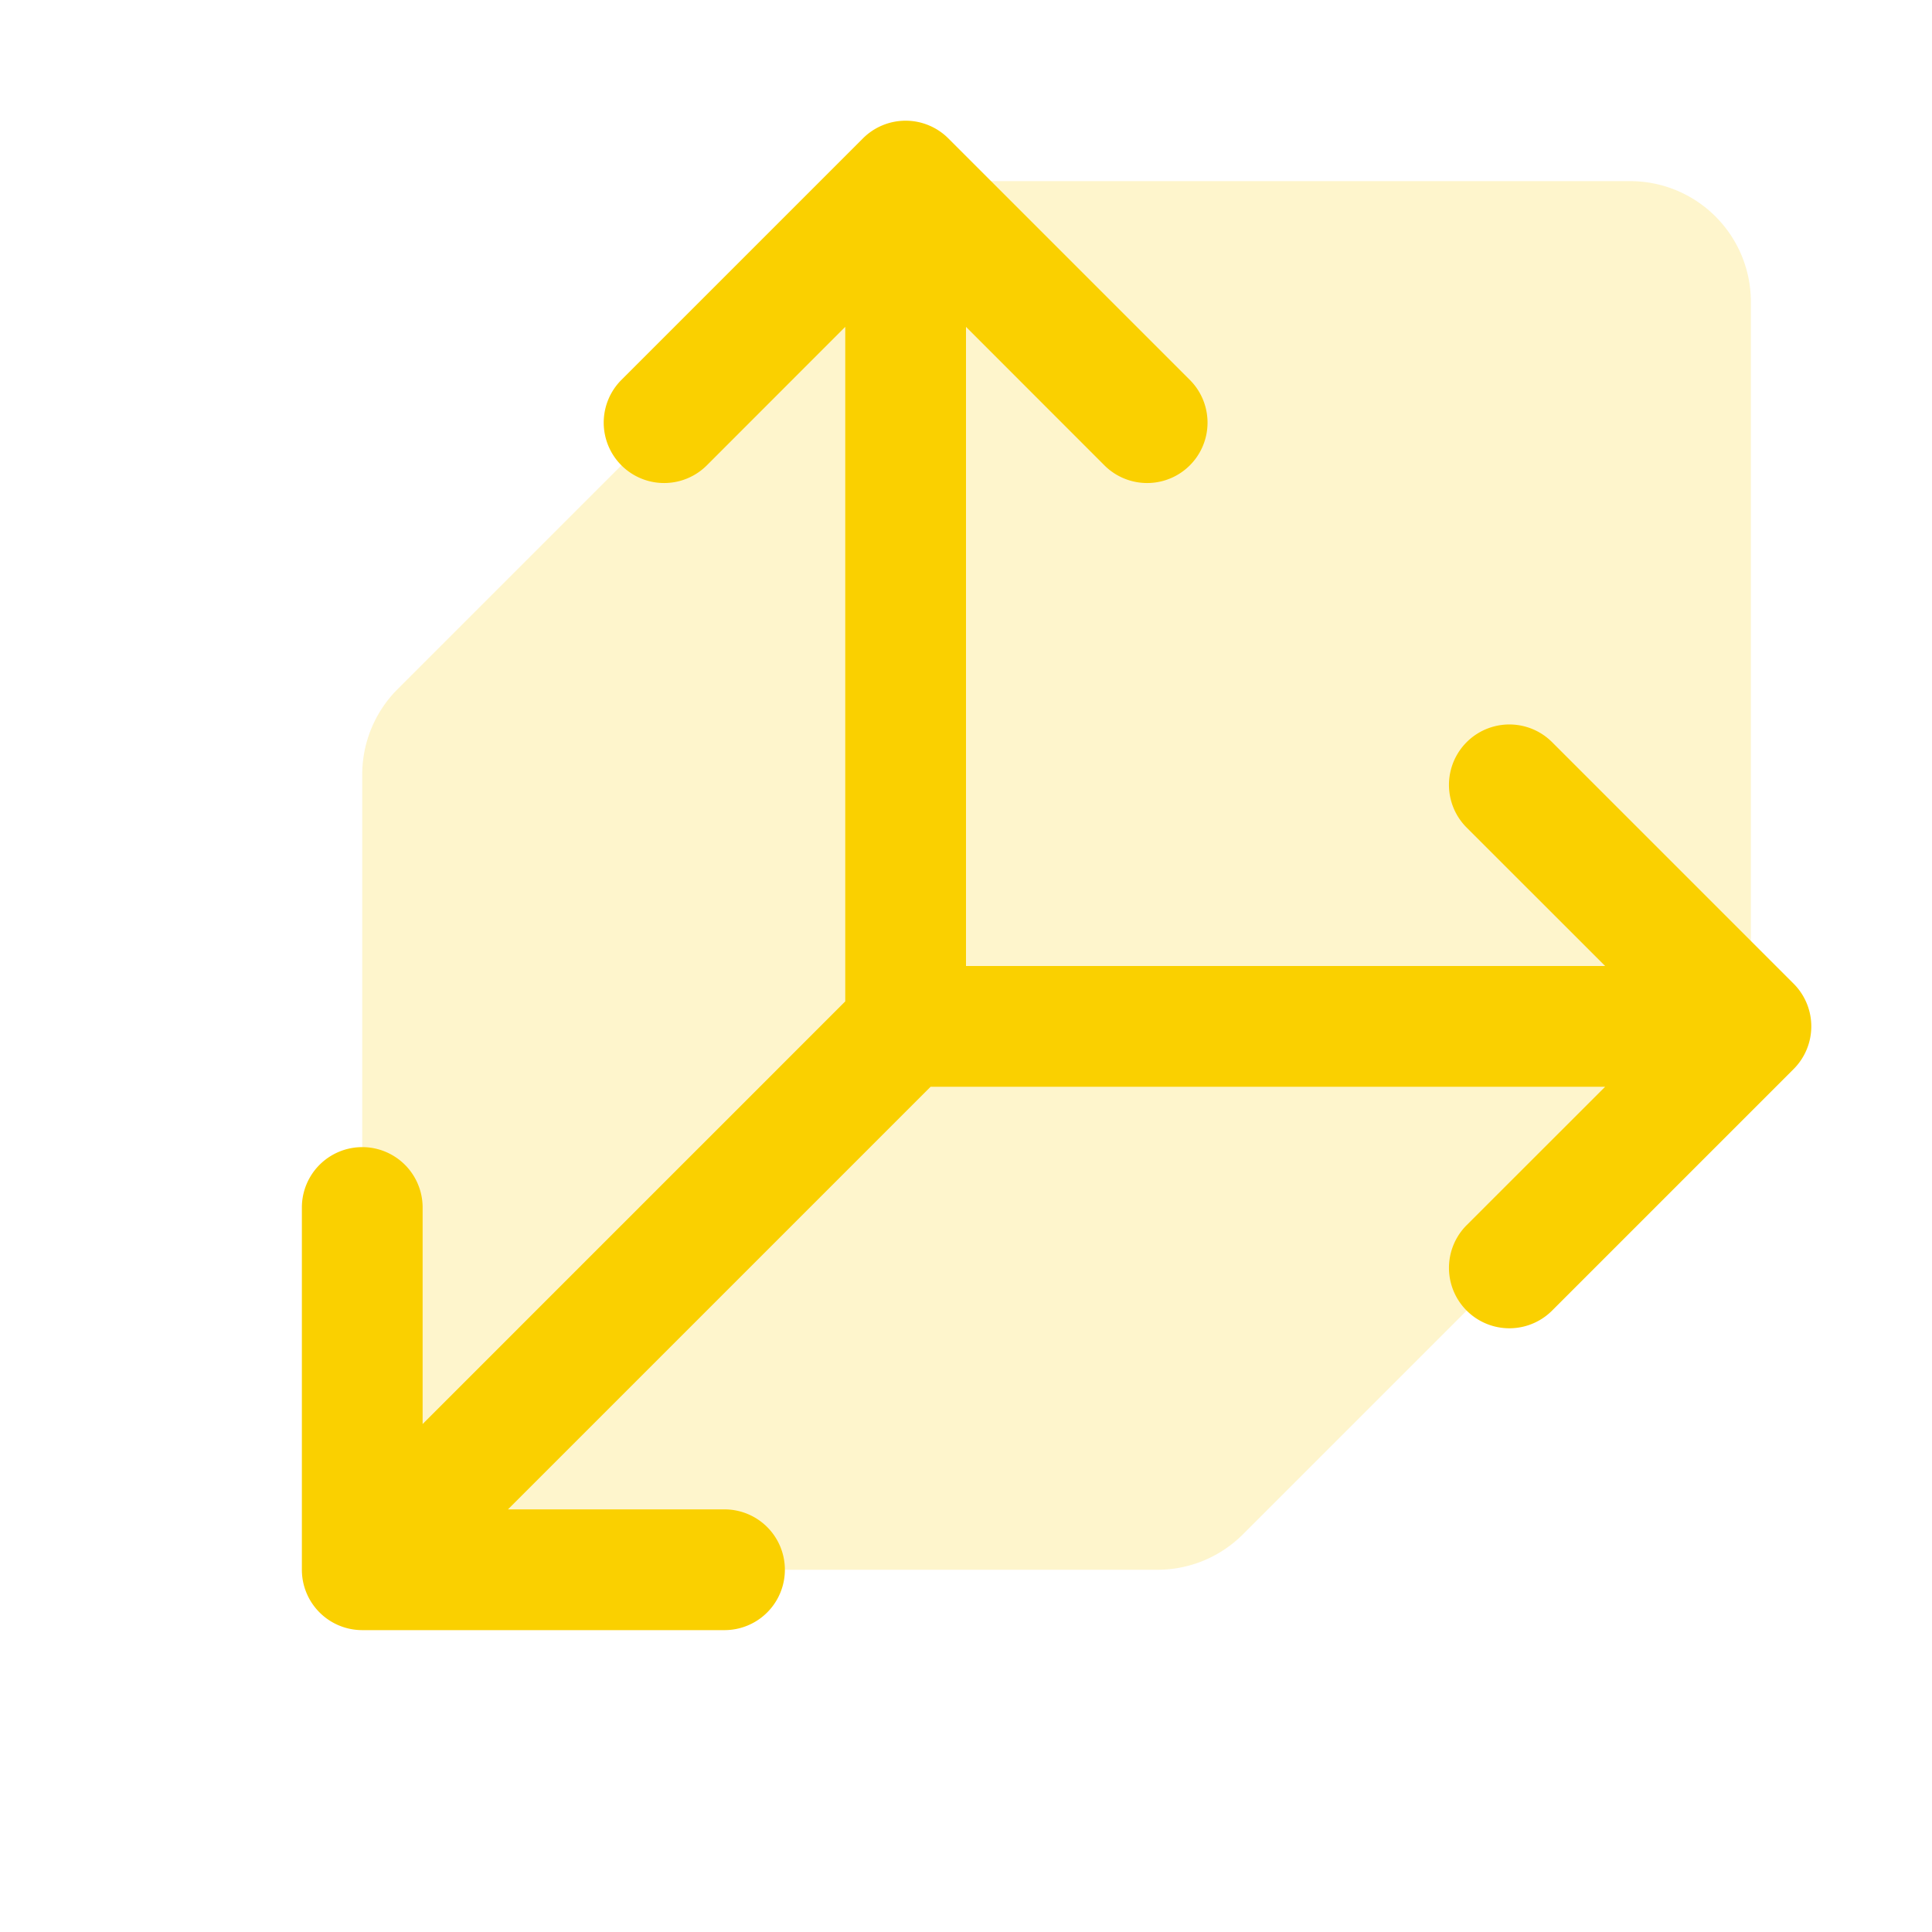 <svg xmlns="http://www.w3.org/2000/svg" viewBox="0 0 256 256" fill="#FAD000"><path d="M232,40v96l-67.31,67.31A16,16,0,0,1,153.37,208H48V102.63a16,16,0,0,1,4.69-11.32L120,24h96A16,16,0,0,1,232,40Z" opacity="0.2"/><path d="M237.66,141.66l-32,32a8,8,0,0,1-11.32-11.32L212.69,144H123.31l-56,56H96a8,8,0,0,1,0,16H48a8,8,0,0,1-8-8V160a8,8,0,0,1,16,0v28.69l56-56V43.31L93.66,61.66A8,8,0,0,1,82.34,50.34l32-32a8,8,0,0,1,11.32,0l32,32a8,8,0,0,1-11.32,11.32L128,43.31V128h84.69l-18.35-18.34a8,8,0,0,1,11.32-11.32l32,32A8,8,0,0,1,237.66,141.66Z"/></svg>